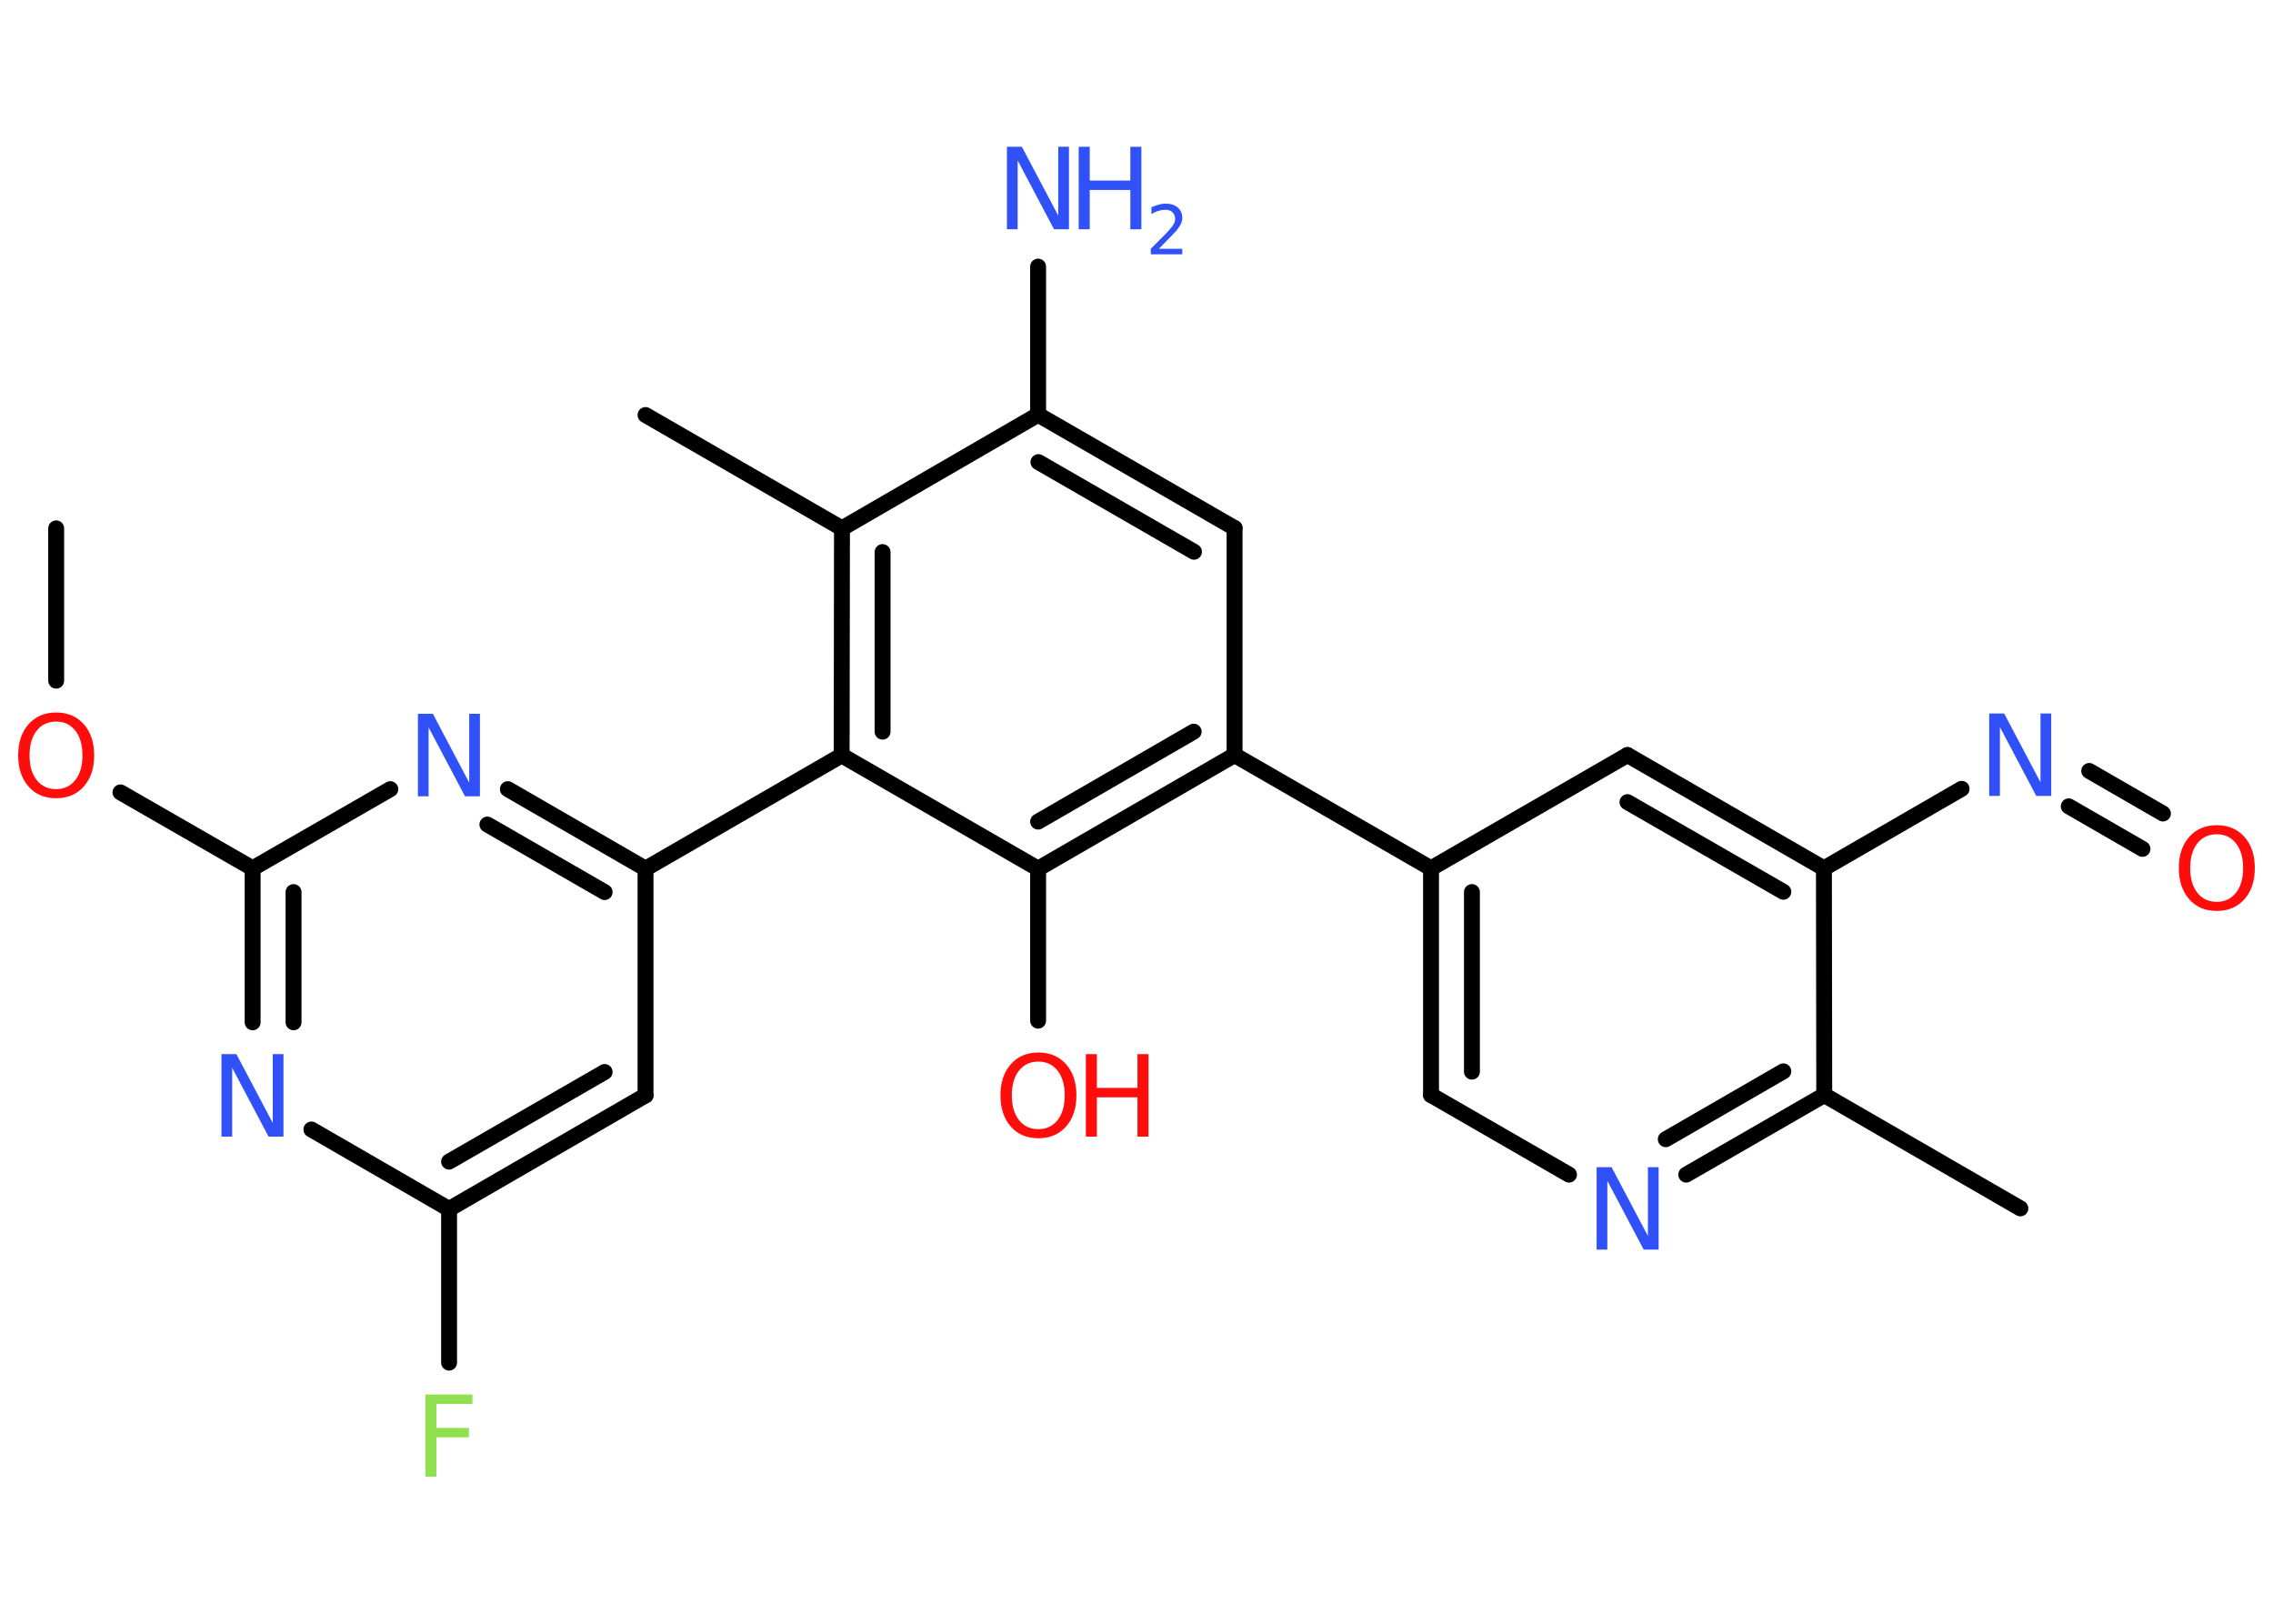 <?xml version='1.0' encoding='UTF-8'?>
<!DOCTYPE svg PUBLIC "-//W3C//DTD SVG 1.1//EN" "http://www.w3.org/Graphics/SVG/1.1/DTD/svg11.dtd">
<svg version='1.2' xmlns='http://www.w3.org/2000/svg' xmlns:xlink='http://www.w3.org/1999/xlink' width='70.0mm' height='50.0mm' viewBox='0 0 70.0 50.0'>
  <desc>Generated by the Chemistry Development Kit (http://github.com/cdk)</desc>
  <g stroke-linecap='round' stroke-linejoin='round' stroke='#000000' stroke-width='.49' fill='#3050F8'>
    <rect x='.0' y='.0' width='70.0' height='50.0' fill='#FFFFFF' stroke='none'/>
    <g id='mol1' class='mol'>
      <line id='mol1bnd1' class='bond' x1='1.73' y1='16.27' x2='1.73' y2='20.96'/>
      <line id='mol1bnd2' class='bond' x1='3.71' y1='24.4' x2='7.78' y2='26.74'/>
      <g id='mol1bnd3' class='bond'>
        <line x1='7.78' y1='26.74' x2='7.78' y2='31.48'/>
        <line x1='9.04' y1='27.47' x2='9.04' y2='31.48'/>
      </g>
      <line id='mol1bnd4' class='bond' x1='9.59' y1='34.78' x2='13.83' y2='37.23'/>
      <line id='mol1bnd5' class='bond' x1='13.83' y1='37.23' x2='13.83' y2='41.96'/>
      <g id='mol1bnd6' class='bond'>
        <line x1='13.83' y1='37.23' x2='19.88' y2='33.73'/>
        <line x1='13.83' y1='35.77' x2='18.62' y2='33.01'/>
      </g>
      <line id='mol1bnd7' class='bond' x1='19.88' y1='33.73' x2='19.88' y2='26.75'/>
      <line id='mol1bnd8' class='bond' x1='19.88' y1='26.75' x2='25.92' y2='23.26'/>
      <g id='mol1bnd9' class='bond'>
        <line x1='25.93' y1='16.27' x2='25.92' y2='23.26'/>
        <line x1='27.18' y1='17.0' x2='27.18' y2='22.53'/>
      </g>
      <line id='mol1bnd10' class='bond' x1='25.93' y1='16.27' x2='19.88' y2='12.78'/>
      <line id='mol1bnd11' class='bond' x1='25.93' y1='16.27' x2='31.97' y2='12.77'/>
      <line id='mol1bnd12' class='bond' x1='31.97' y1='12.77' x2='31.97' y2='8.21'/>
      <g id='mol1bnd13' class='bond'>
        <line x1='38.02' y1='16.26' x2='31.97' y2='12.77'/>
        <line x1='36.77' y1='16.99' x2='31.98' y2='14.23'/>
      </g>
      <line id='mol1bnd14' class='bond' x1='38.02' y1='16.26' x2='38.02' y2='23.25'/>
      <line id='mol1bnd15' class='bond' x1='38.02' y1='23.25' x2='44.07' y2='26.74'/>
      <g id='mol1bnd16' class='bond'>
        <line x1='44.07' y1='26.74' x2='44.07' y2='33.72'/>
        <line x1='45.33' y1='27.47' x2='45.33' y2='33.0'/>
      </g>
      <line id='mol1bnd17' class='bond' x1='44.07' y1='33.72' x2='48.32' y2='36.17'/>
      <g id='mol1bnd18' class='bond'>
        <line x1='51.93' y1='36.17' x2='56.18' y2='33.72'/>
        <line x1='51.3' y1='35.08' x2='54.92' y2='32.99'/>
      </g>
      <line id='mol1bnd19' class='bond' x1='56.18' y1='33.72' x2='62.22' y2='37.21'/>
      <line id='mol1bnd20' class='bond' x1='56.18' y1='33.72' x2='56.17' y2='26.74'/>
      <line id='mol1bnd21' class='bond' x1='56.17' y1='26.74' x2='60.41' y2='24.29'/>
      <g id='mol1bnd22' class='bond'>
        <line x1='64.34' y1='23.74' x2='66.61' y2='25.05'/>
        <line x1='63.71' y1='24.83' x2='65.98' y2='26.14'/>
      </g>
      <g id='mol1bnd23' class='bond'>
        <line x1='56.17' y1='26.74' x2='50.12' y2='23.25'/>
        <line x1='54.92' y1='27.46' x2='50.12' y2='24.7'/>
      </g>
      <line id='mol1bnd24' class='bond' x1='44.07' y1='26.74' x2='50.12' y2='23.25'/>
      <g id='mol1bnd25' class='bond'>
        <line x1='31.97' y1='26.75' x2='38.02' y2='23.25'/>
        <line x1='31.97' y1='25.3' x2='36.76' y2='22.53'/>
      </g>
      <line id='mol1bnd26' class='bond' x1='25.92' y1='23.26' x2='31.97' y2='26.75'/>
      <line id='mol1bnd27' class='bond' x1='31.97' y1='26.75' x2='31.97' y2='31.43'/>
      <g id='mol1bnd28' class='bond'>
        <line x1='19.88' y1='26.75' x2='15.64' y2='24.3'/>
        <line x1='18.62' y1='27.47' x2='15.01' y2='25.39'/>
      </g>
      <line id='mol1bnd29' class='bond' x1='7.78' y1='26.74' x2='12.02' y2='24.3'/>
      <path id='mol1atm2' class='atom' d='M1.73 22.22q-.38 .0 -.6 .28q-.22 .28 -.22 .76q.0 .48 .22 .76q.22 .28 .6 .28q.37 .0 .59 -.28q.22 -.28 .22 -.76q.0 -.48 -.22 -.76q-.22 -.28 -.59 -.28zM1.73 21.94q.53 .0 .85 .36q.32 .36 .32 .96q.0 .6 -.32 .96q-.32 .36 -.85 .36q-.54 .0 -.85 -.36q-.32 -.36 -.32 -.96q.0 -.6 .32 -.96q.32 -.36 .85 -.36z' stroke='none' fill='#FF0D0D'/>
      <path id='mol1atm4' class='atom' d='M6.82 32.46h.46l1.12 2.12v-2.12h.33v2.54h-.46l-1.12 -2.12v2.12h-.33v-2.54z' stroke='none'/>
      <path id='mol1atm6' class='atom' d='M13.1 42.94h1.45v.29h-1.11v.74h1.0v.29h-1.0v1.21h-.34v-2.54z' stroke='none' fill='#90E050'/>
      <g id='mol1atm13' class='atom'>
        <path d='M31.01 4.52h.46l1.12 2.12v-2.12h.33v2.54h-.46l-1.12 -2.12v2.12h-.33v-2.54z' stroke='none'/>
        <path d='M33.22 4.52h.34v1.04h1.25v-1.04h.34v2.54h-.34v-1.21h-1.25v1.21h-.34v-2.54z' stroke='none'/>
        <path d='M35.69 7.66h.72v.17h-.97v-.17q.12 -.12 .32 -.32q.2 -.2 .25 -.26q.1 -.11 .14 -.19q.04 -.08 .04 -.15q.0 -.12 -.08 -.2q-.08 -.08 -.22 -.08q-.1 .0 -.2 .03q-.11 .03 -.23 .1v-.21q.13 -.05 .23 -.08q.11 -.03 .2 -.03q.24 .0 .38 .12q.14 .12 .14 .32q.0 .09 -.04 .18q-.04 .08 -.13 .2q-.03 .03 -.16 .17q-.14 .14 -.39 .4z' stroke='none'/>
      </g>
      <path id='mol1atm18' class='atom' d='M49.17 35.94h.46l1.12 2.12v-2.12h.33v2.54h-.46l-1.12 -2.12v2.12h-.33v-2.54z' stroke='none'/>
      <path id='mol1atm22' class='atom' d='M61.26 21.97h.46l1.12 2.12v-2.12h.33v2.54h-.46l-1.12 -2.12v2.12h-.33v-2.54z' stroke='none'/>
      <path id='mol1atm23' class='atom' d='M68.27 25.69q-.38 .0 -.6 .28q-.22 .28 -.22 .76q.0 .48 .22 .76q.22 .28 .6 .28q.37 .0 .59 -.28q.22 -.28 .22 -.76q.0 -.48 -.22 -.76q-.22 -.28 -.59 -.28zM68.27 25.41q.53 .0 .85 .36q.32 .36 .32 .96q.0 .6 -.32 .96q-.32 .36 -.85 .36q-.54 .0 -.85 -.36q-.32 -.36 -.32 -.96q.0 -.6 .32 -.96q.32 -.36 .85 -.36z' stroke='none' fill='#FF0D0D'/>
      <g id='mol1atm26' class='atom'>
        <path d='M31.98 32.69q-.38 .0 -.6 .28q-.22 .28 -.22 .76q.0 .48 .22 .76q.22 .28 .6 .28q.37 .0 .59 -.28q.22 -.28 .22 -.76q.0 -.48 -.22 -.76q-.22 -.28 -.59 -.28zM31.98 32.41q.53 .0 .85 .36q.32 .36 .32 .96q.0 .6 -.32 .96q-.32 .36 -.85 .36q-.54 .0 -.85 -.36q-.32 -.36 -.32 -.96q.0 -.6 .32 -.96q.32 -.36 .85 -.36z' stroke='none' fill='#FF0D0D'/>
        <path d='M33.44 32.46h.34v1.04h1.25v-1.04h.34v2.54h-.34v-1.21h-1.25v1.21h-.34v-2.54z' stroke='none' fill='#FF0D0D'/>
      </g>
      <path id='mol1atm27' class='atom' d='M12.87 21.98h.46l1.12 2.12v-2.12h.33v2.54h-.46l-1.12 -2.12v2.12h-.33v-2.54z' stroke='none'/>
    </g>
  </g>
</svg>
